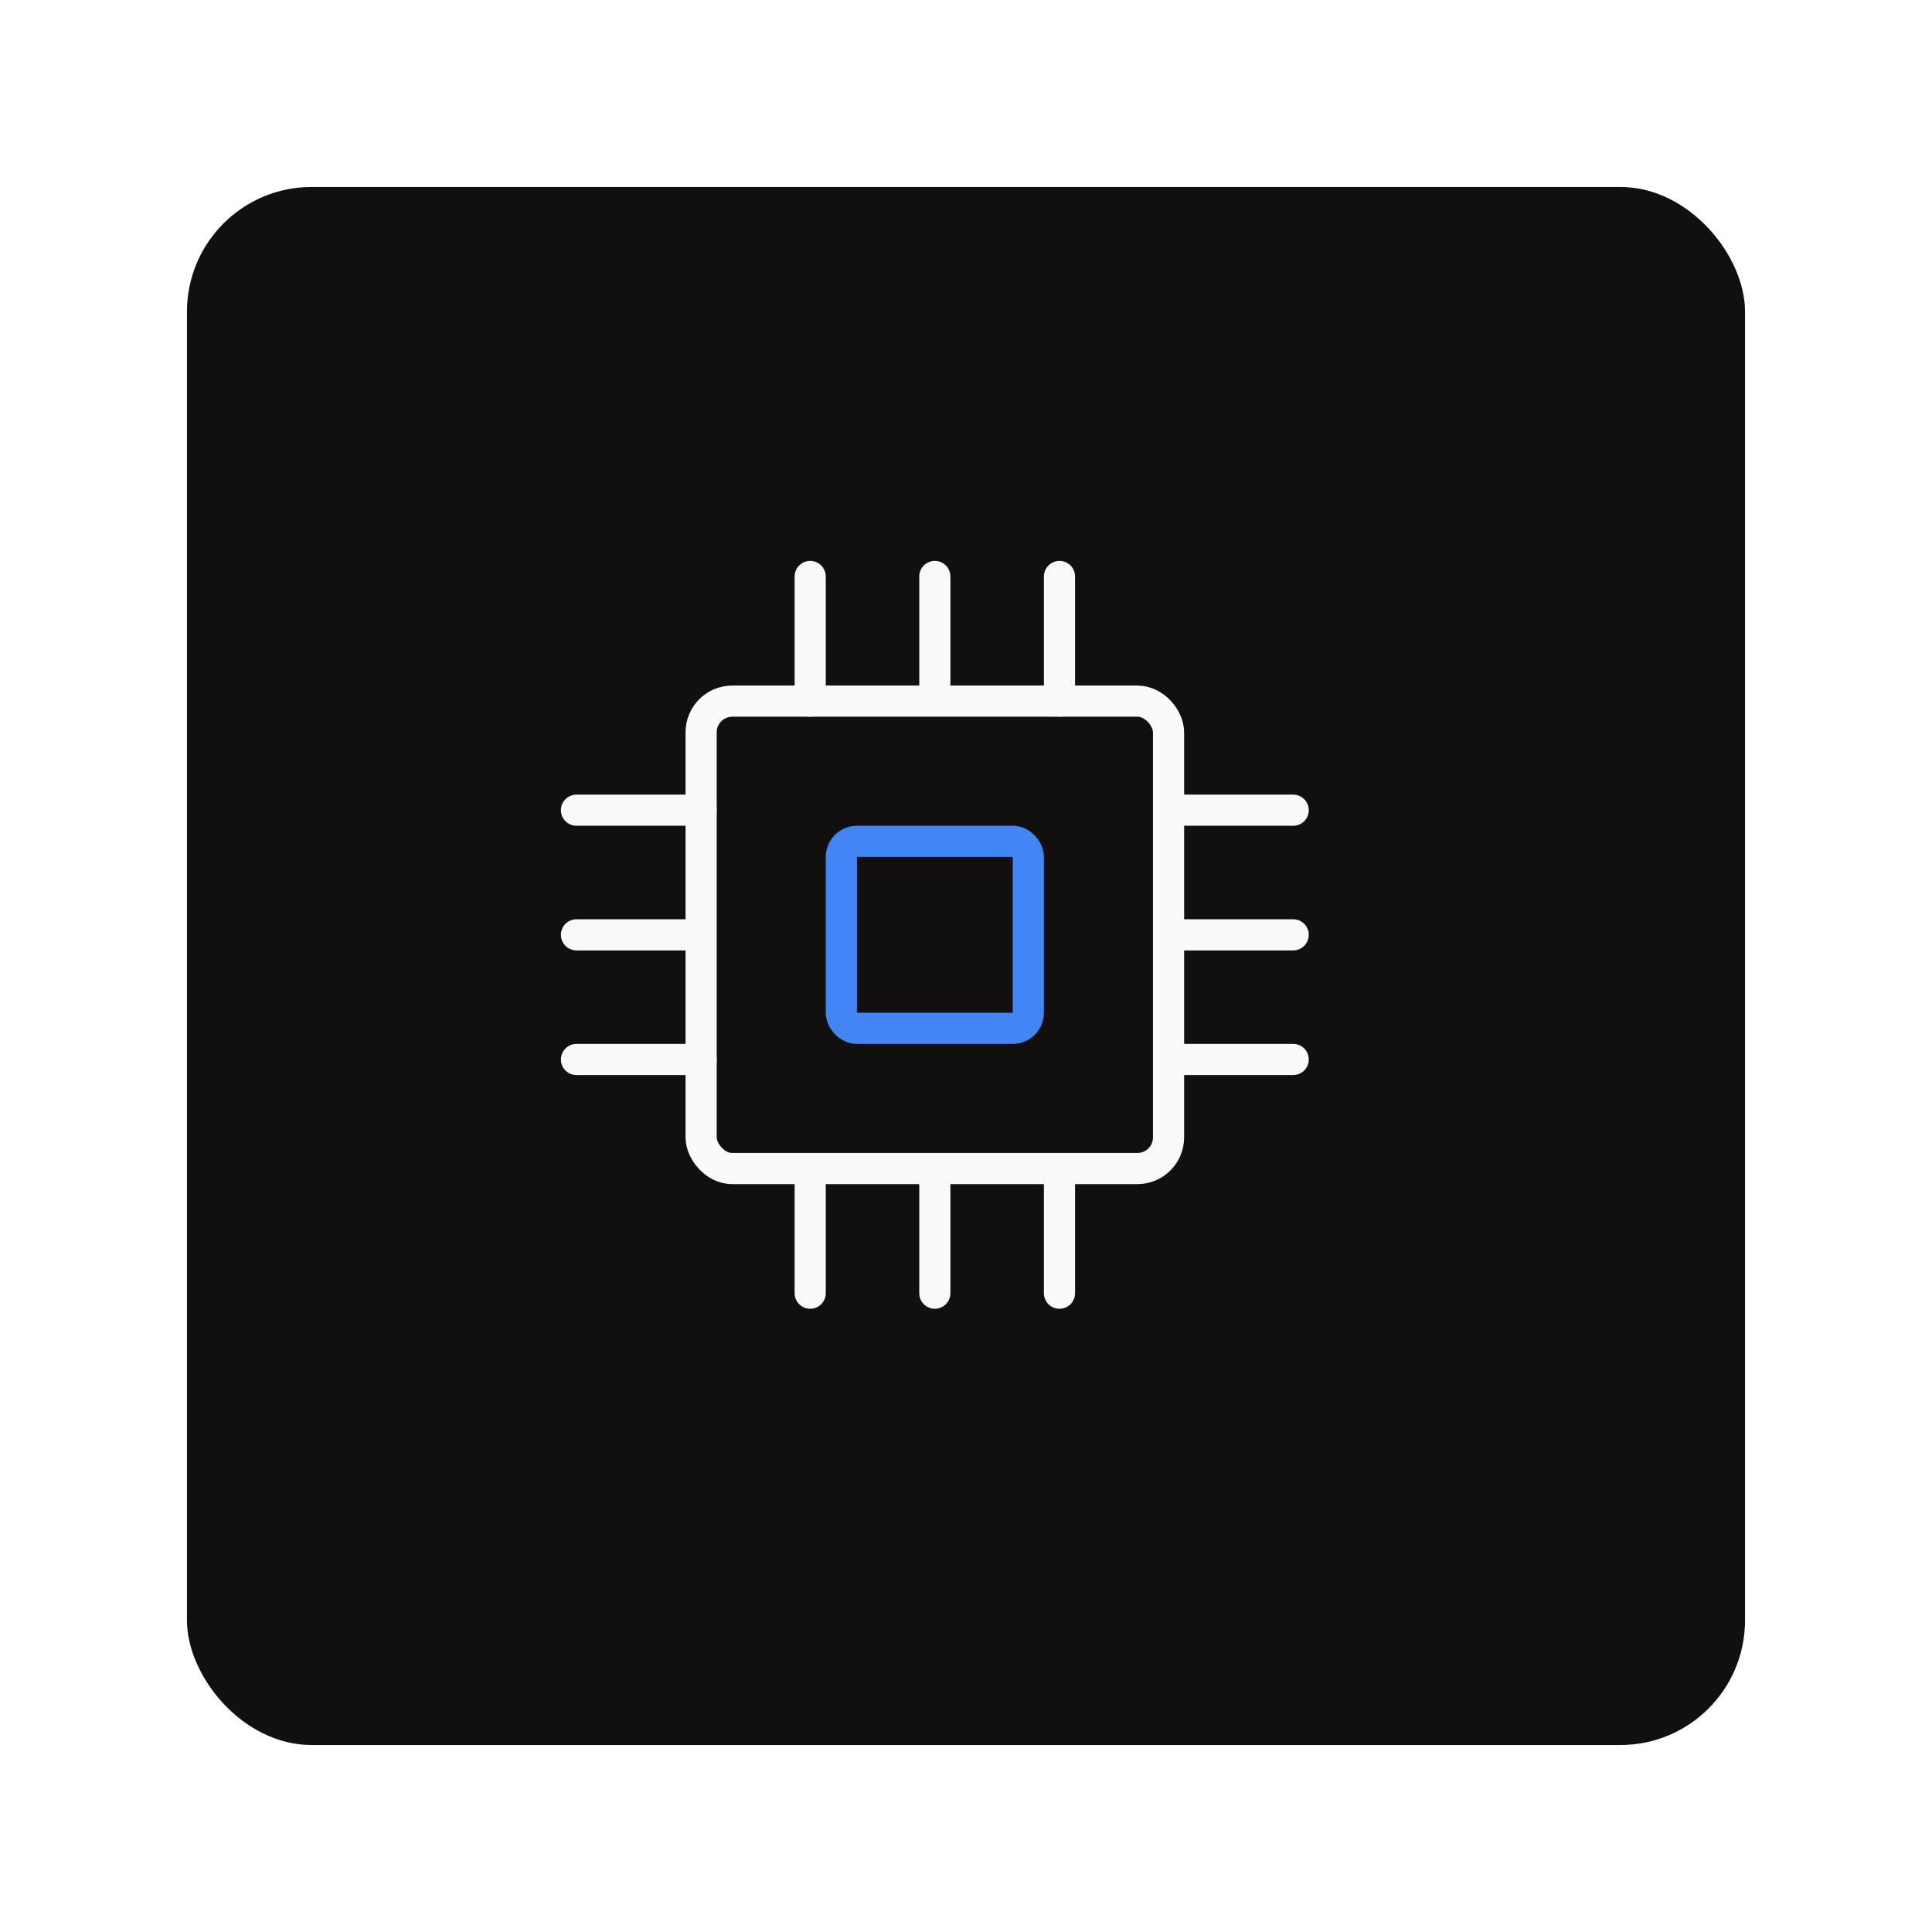 <svg xmlns="http://www.w3.org/2000/svg" xmlns:xlink="http://www.w3.org/1999/xlink" width="124" height="124" viewBox="0 0 124 124"><defs><style>.a{fill:#12100e;}.b,.c,.d,.e{fill:none;}.b,.d{stroke:#f9f9f9;}.b,.c,.d{stroke-miterlimit:10;stroke-width:2px;}.c{stroke:#4285f4;}.d{stroke-linecap:round;}.f{filter:url(#a);}</style><filter id="a" x="0" y="0" width="124" height="124" filterUnits="userSpaceOnUse"><feOffset dx="2" dy="2" input="SourceAlpha"/><feGaussianBlur stdDeviation="4" result="b"/><feFlood flood-color="#121212" flood-opacity="0.161"/><feComposite operator="in" in2="b"/><feComposite in="SourceGraphic"/></filter></defs><g transform="translate(10 10)"><g class="f" transform="matrix(1, 0, 0, 1, -10, -10)"><rect class="a" width="100" height="100" rx="8" transform="translate(10 10)"/></g><g transform="translate(26 26)"><rect class="b" width="30" height="30" rx="2" transform="translate(9 9)"/><rect class="c" width="12" height="12" rx="1" transform="translate(18 18)"/><line class="d" y1="7.81" transform="translate(16 39.19)"/><line class="d" y1="7.81" transform="translate(24 39.19)"/><line class="d" y1="7.81" transform="translate(32 39.19)"/><line class="d" y1="8" transform="translate(16 1)"/><line class="d" y1="7.9" transform="translate(24 1)"/><line class="d" y1="8" transform="translate(32 1)"/><line class="d" x1="8" transform="translate(39 32)"/><line class="d" x1="8" transform="translate(39 24)"/><line class="d" x1="8" transform="translate(39 16)"/><line class="d" x1="8" transform="translate(1 32)"/><line class="d" x1="7.87" transform="translate(1 24)"/><line class="d" x1="8" transform="translate(1 16)"/><rect class="e" width="48" height="48"/></g></g></svg>